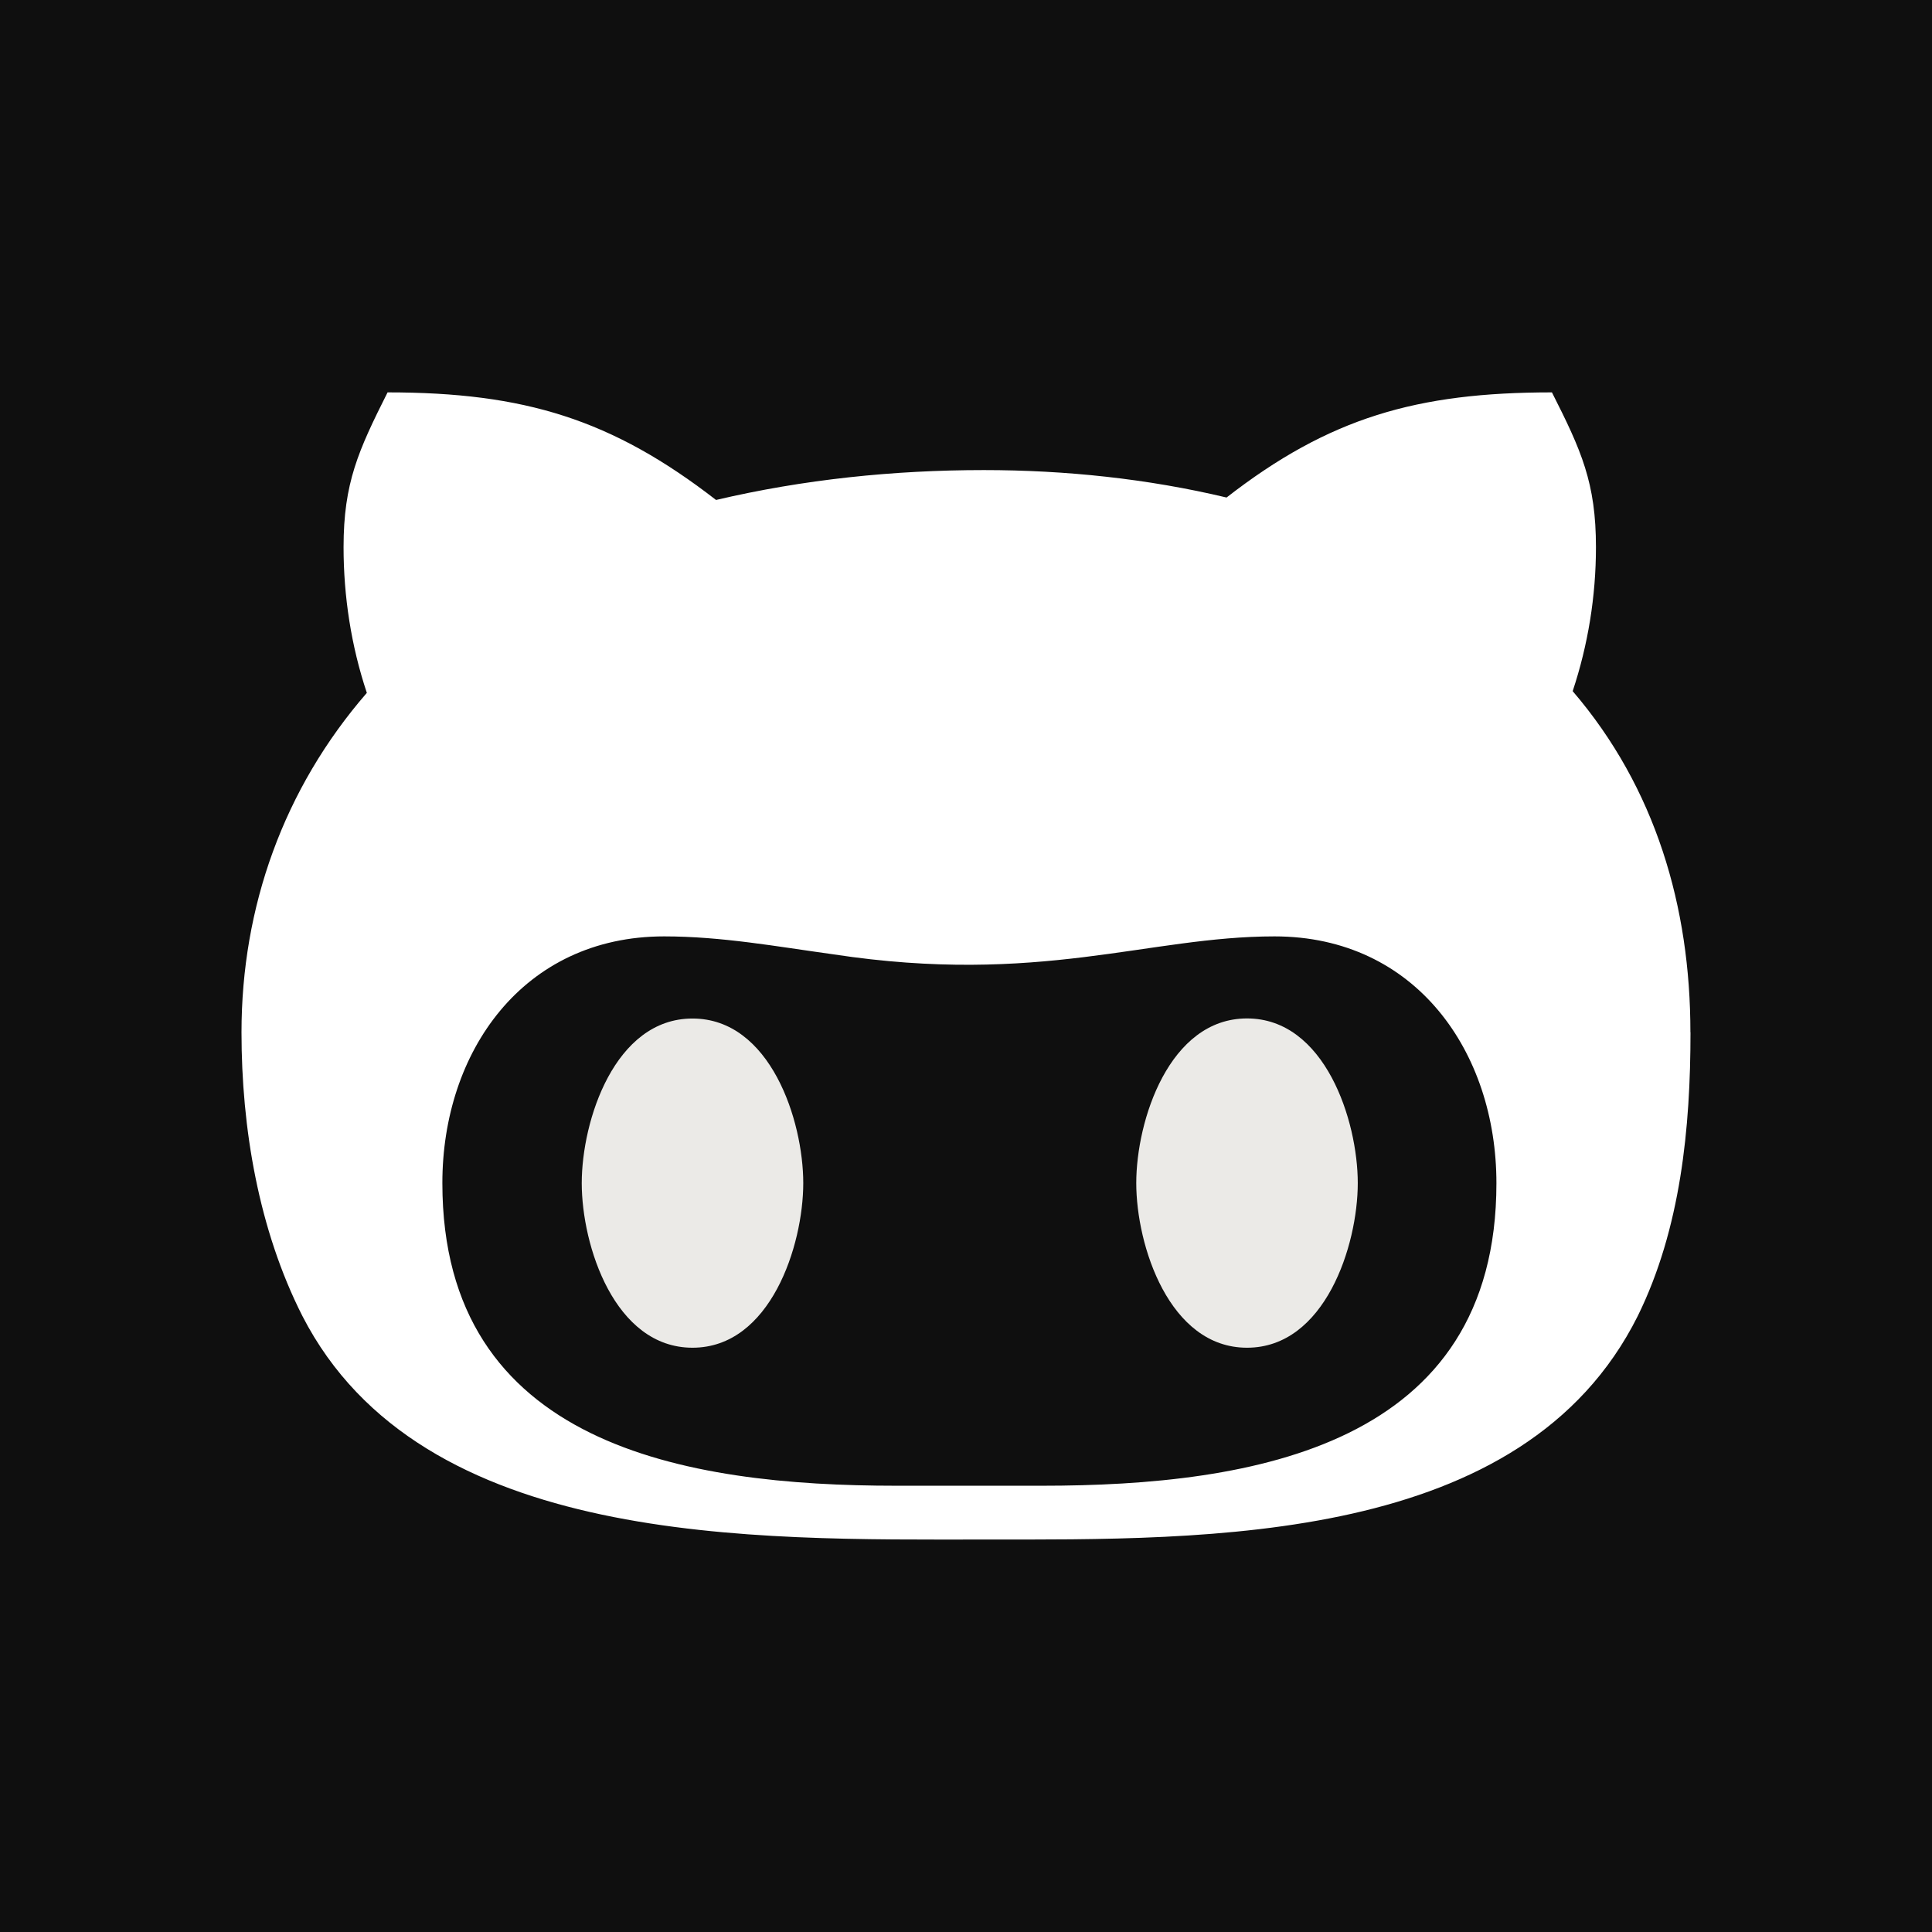 <?xml version="1.0"?>
<svg xmlns="http://www.w3.org/2000/svg" xmlns:xlink="http://www.w3.org/1999/xlink" xmlns:svgjs="http://svgjs.com/svgjs" version="1.1" width="512" height="512" x="0" y="0" viewBox="0 0 32 32" style="enable-background:new 0 0 512 512" xml:space="preserve" class=""><rect x="0" y="0" width="32" height="32" fill="#808080" stroke="none"/><g transform="matrix(1.5,0,0,1.5,-8,-8)"><path xmlns="http://www.w3.org/2000/svg" d="m26 32h-20c-3.314 0-6-2.686-6-6v-20c0-3.314 2.686-6 6-6h20c3.314 0 6 2.686 6 6v20c0 3.314-2.686 6-6 6z" fill="#0f0f0f" data-original="#fff9dd" style="" class=""/><path xmlns="http://www.w3.org/2000/svg" d="m16.193 22.333c2.487 0 5.96.06 7.224-2.467.476-.966.583-2.082.583-3.134h-.001c0-1.382-.383-2.698-1.3-3.767.17-.511.257-1.049.257-1.59 0-.709-.16-1.065-.486-1.709-1.493 0-2.46.28-3.593 1.161-.873-.208-1.78-.303-2.68-.303-.997 0-1.99.103-2.957.33-1.15-.891-2.117-1.188-3.627-1.188-.323.643-.486.999-.486 1.709 0 .54.083 1.088.257 1.609-.92 1.06-1.384 2.366-1.384 3.748 0 1.052.187 2.177.673 3.134 1.314 2.556 4.994 2.467 7.52 2.467zm-3.526-6.66c.634 0 1.243.112 1.867.198 2.279.347 3.476-.198 4.873-.198 1.559 0 2.45 1.277 2.45 2.725 0 2.899-2.677 3.341-5.02 3.341h-1.606c-2.333 0-5.013-.445-5.013-3.341-.001-1.448.889-2.725 2.449-2.725z" fill="#ffffff" data-original="#ffd200" style="" class=""/><g xmlns="http://www.w3.org/2000/svg" fill="#ffe777"><path d="m19.103 20.215c.86 0 1.223-1.128 1.223-1.818s-.363-1.818-1.223-1.818-1.223 1.128-1.223 1.818.364 1.818 1.223 1.818z" fill="#ebeae7" data-original="#ffe777" style="" class=""/><path d="m12.98 20.215c.86 0 1.223-1.128 1.223-1.818s-.363-1.817-1.223-1.817-1.223 1.128-1.223 1.818.363 1.817 1.223 1.817z" fill="#ebeae7" data-original="#ffe777" style="" class=""/></g></g></svg>
